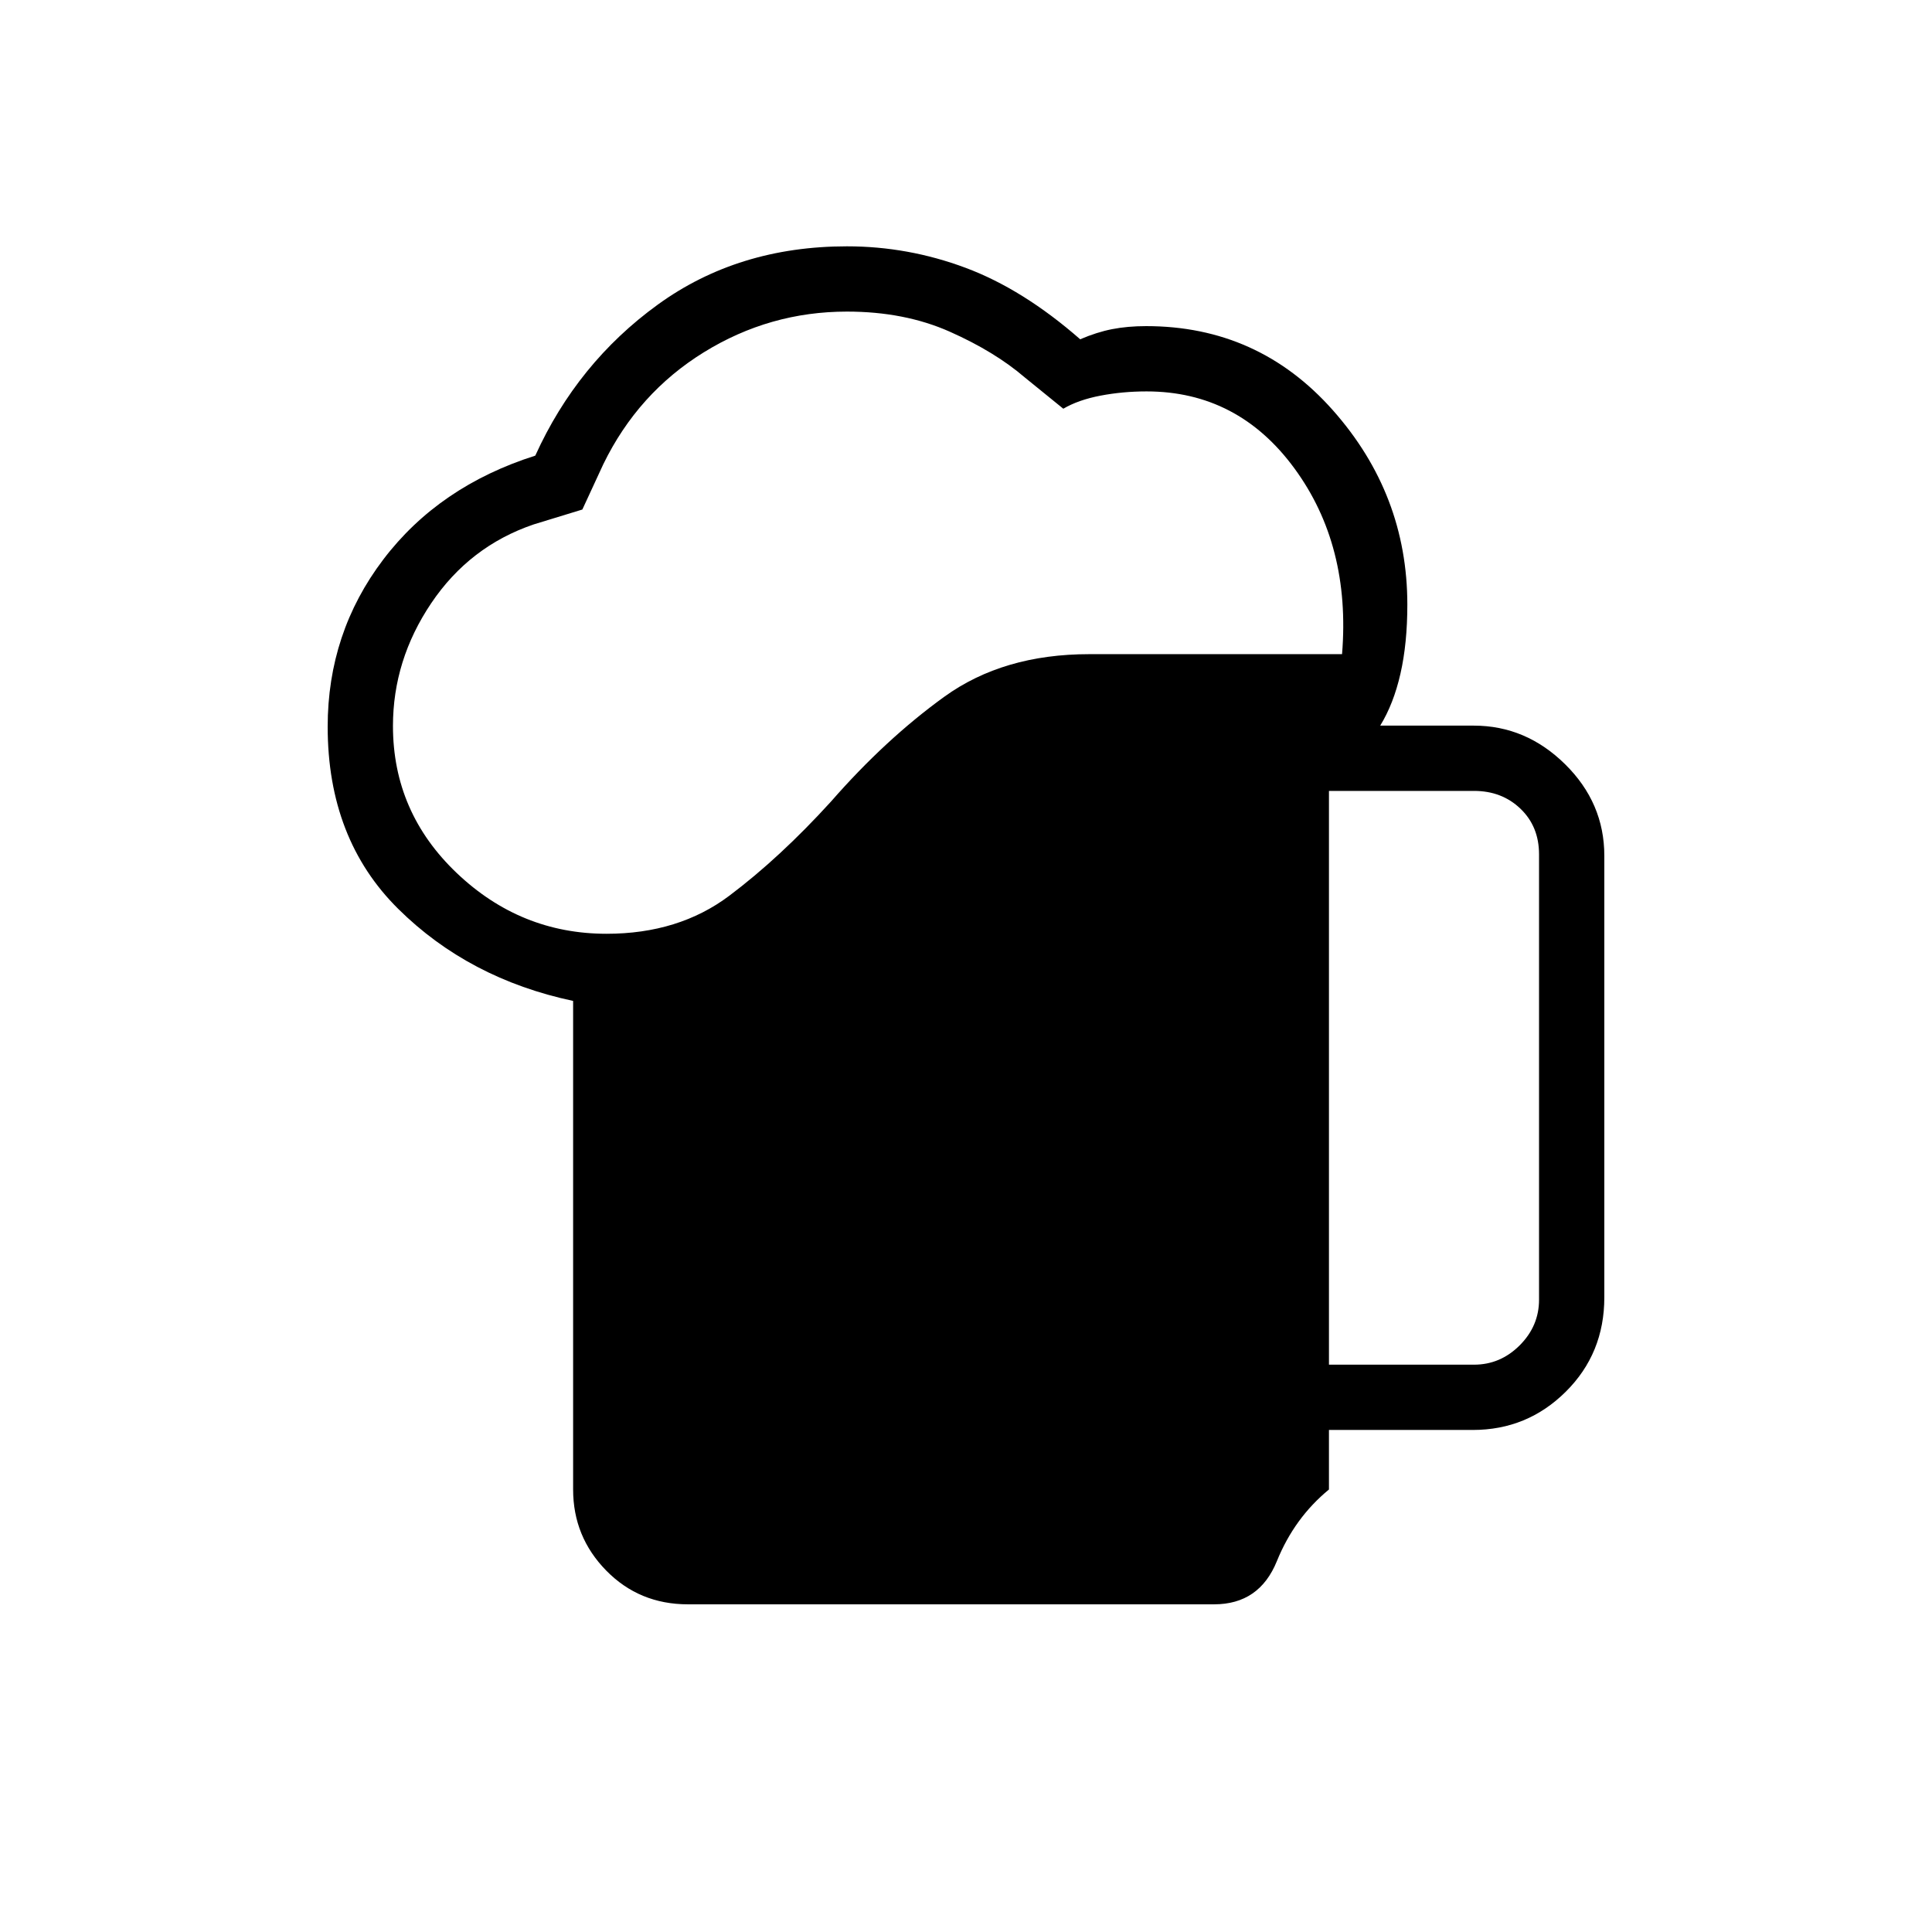 <svg xmlns="http://www.w3.org/2000/svg" height="40" viewBox="0 -960 960 960" width="40"><path d="M284.78-219.87v-242.78q-51.85-11.03-86.9-45.73-35.06-34.69-35.06-90.52 0-46.68 27.63-83.08 27.64-36.41 75.53-51.62 20.88-46.05 60.86-75.03 39.98-28.97 94.01-28.97 30.32 0 58.88 10.65 28.57 10.65 57.01 35.54 8.22-3.54 15.89-5.04t16.91-1.5q55.73 0 92.74 41.77 37.02 41.77 37.02 96.6 0 19.3-3.42 34.32t-10.06 25.82h46.49q25.93 0 45.4 19.2 19.47 19.21 19.47 45.47v219.44q0 27.83-19.14 46.85-19.14 19.02-46.2 19.02h-71.49v29.59q-17.17 14.11-25.87 35.58t-31.18 21.47H341.83q-24.17 0-40.61-16.78-16.44-16.78-16.44-40.27Zm-89.52-379.39q0 42.89 31.7 73.07 31.71 30.18 74.45 30.18 35.85 0 60.99-18.91 25.15-18.91 50.5-46.77 27.09-31 56.36-52.13 29.27-21.13 72-21.13h125.6q4.4-54.02-23.65-92.29-28.04-38.27-73.49-38.27-11.86 0-22.86 2.1t-18.51 6.5l-19.09-15.5q-14.9-12.81-37.35-22.79-22.45-9.97-51.06-9.97-38.36 0-71.09 20.21-32.73 20.22-49.97 55.61l-10.42 22.53-24.24 7.42q-31.82 10.86-50.85 39.12-19.02 28.26-19.02 61.02ZM660.35-281.9h72.09q13.07 0 22.69-9.61 9.61-9.62 9.61-22.69v-221.26q0-13.85-9.23-22.69-9.23-8.85-23.07-8.85h-72.09v285.1Z"/></svg>